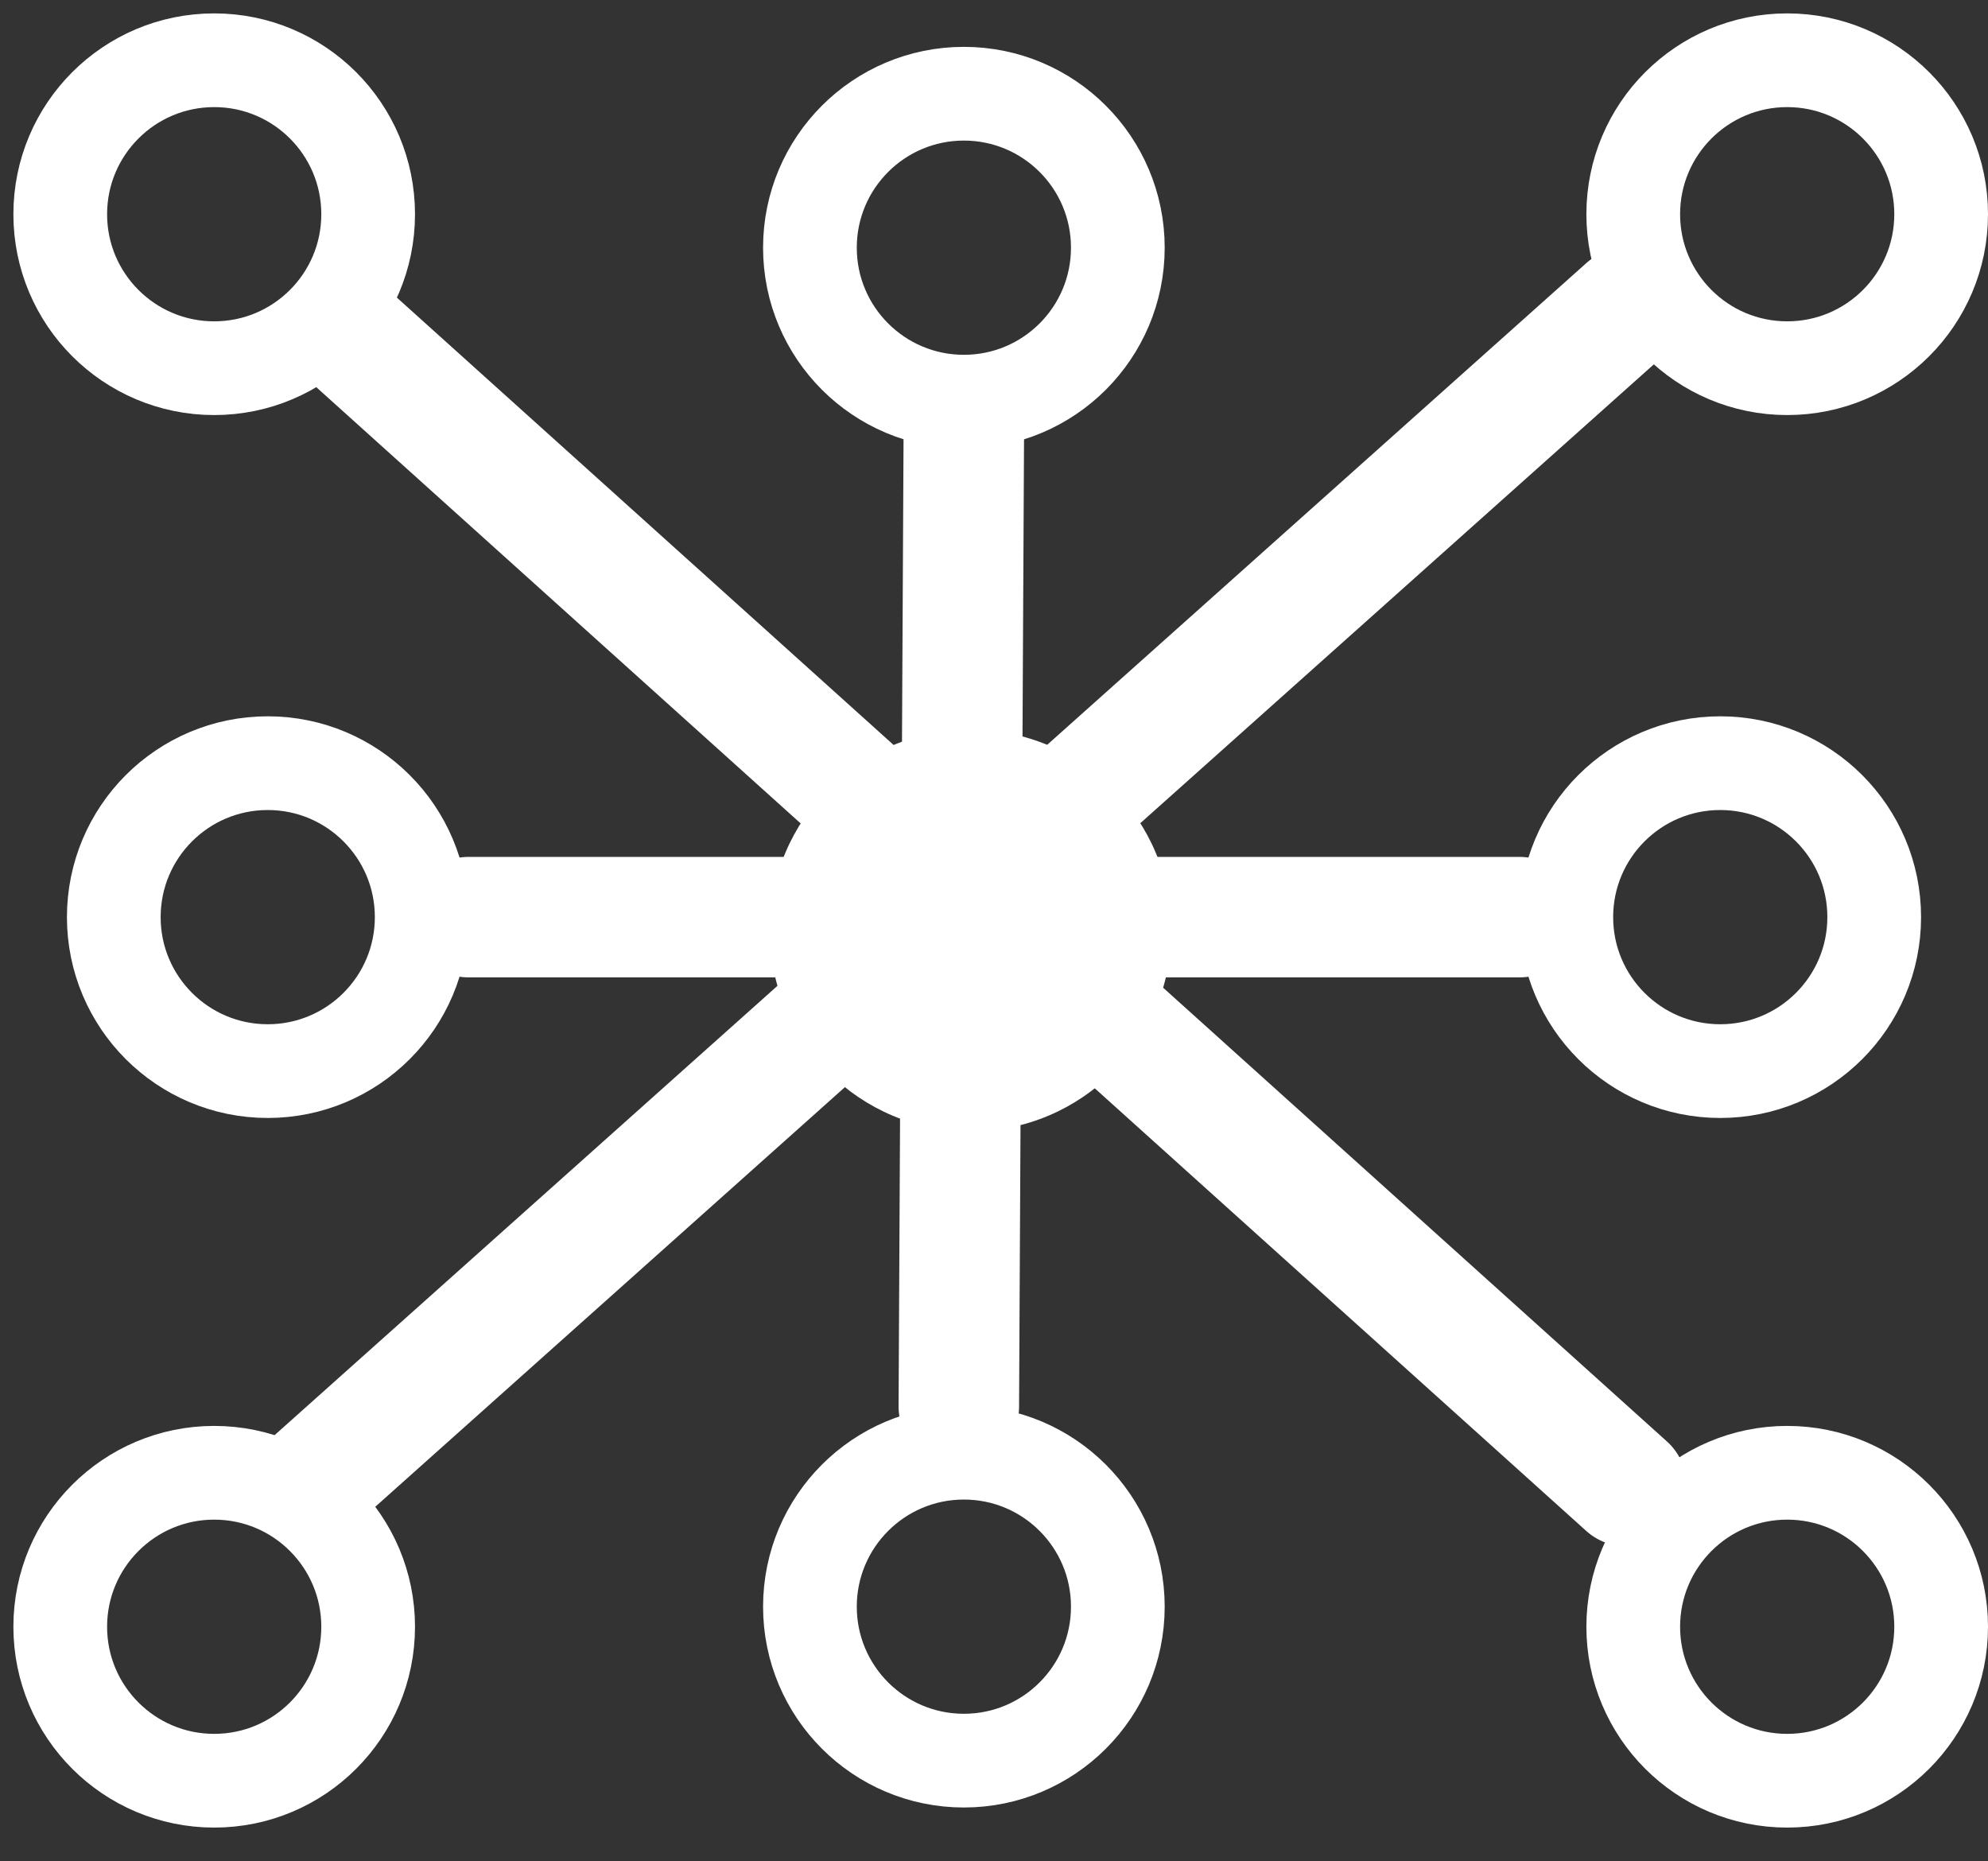 <svg width="297" height="278" viewBox="0 0 297 278" fill="none" xmlns="http://www.w3.org/2000/svg">
<rect x="0" y="0" width="297" height="278" fill="#333333" stroke="none"/>
<path d="M175 139C175 155.569 161.569 169 145 169C128.431 169 115 155.569 115 139C115 122.431 128.431 109 145 109C161.569 109 175 122.431 175 139Z" fill="white"/>
<circle cx="32" cy="32" r="23" stroke="white" stroke-width="14"/>
<circle cx="267" cy="243" r="23" stroke="white" stroke-width="14"/>
<circle cx="32" cy="243" r="23" stroke="white" stroke-width="14"/>
<circle cx="267" cy="32" r="23" stroke="white" stroke-width="14"/>
<path d="M243 46L46 222" stroke="white" stroke-width="18" stroke-linecap="round"/>
<path d="M52 50L243 222" stroke="white" stroke-width="18" stroke-linecap="round"/>
<circle cx="144" cy="37" r="23" stroke="white" stroke-width="14"/>
<circle cx="40" cy="137" r="23" stroke="white" stroke-width="14"/>
<circle cx="257" cy="137" r="23" stroke="white" stroke-width="14"/>
<circle cx="144" cy="240" r="23" stroke="white" stroke-width="14"/>
<path d="M70 137L227 137" stroke="white" stroke-width="18" stroke-linecap="round"/>
<path d="M144 63L143.245 210.108" stroke="white" stroke-width="18" stroke-linecap="round"/>
</svg>
